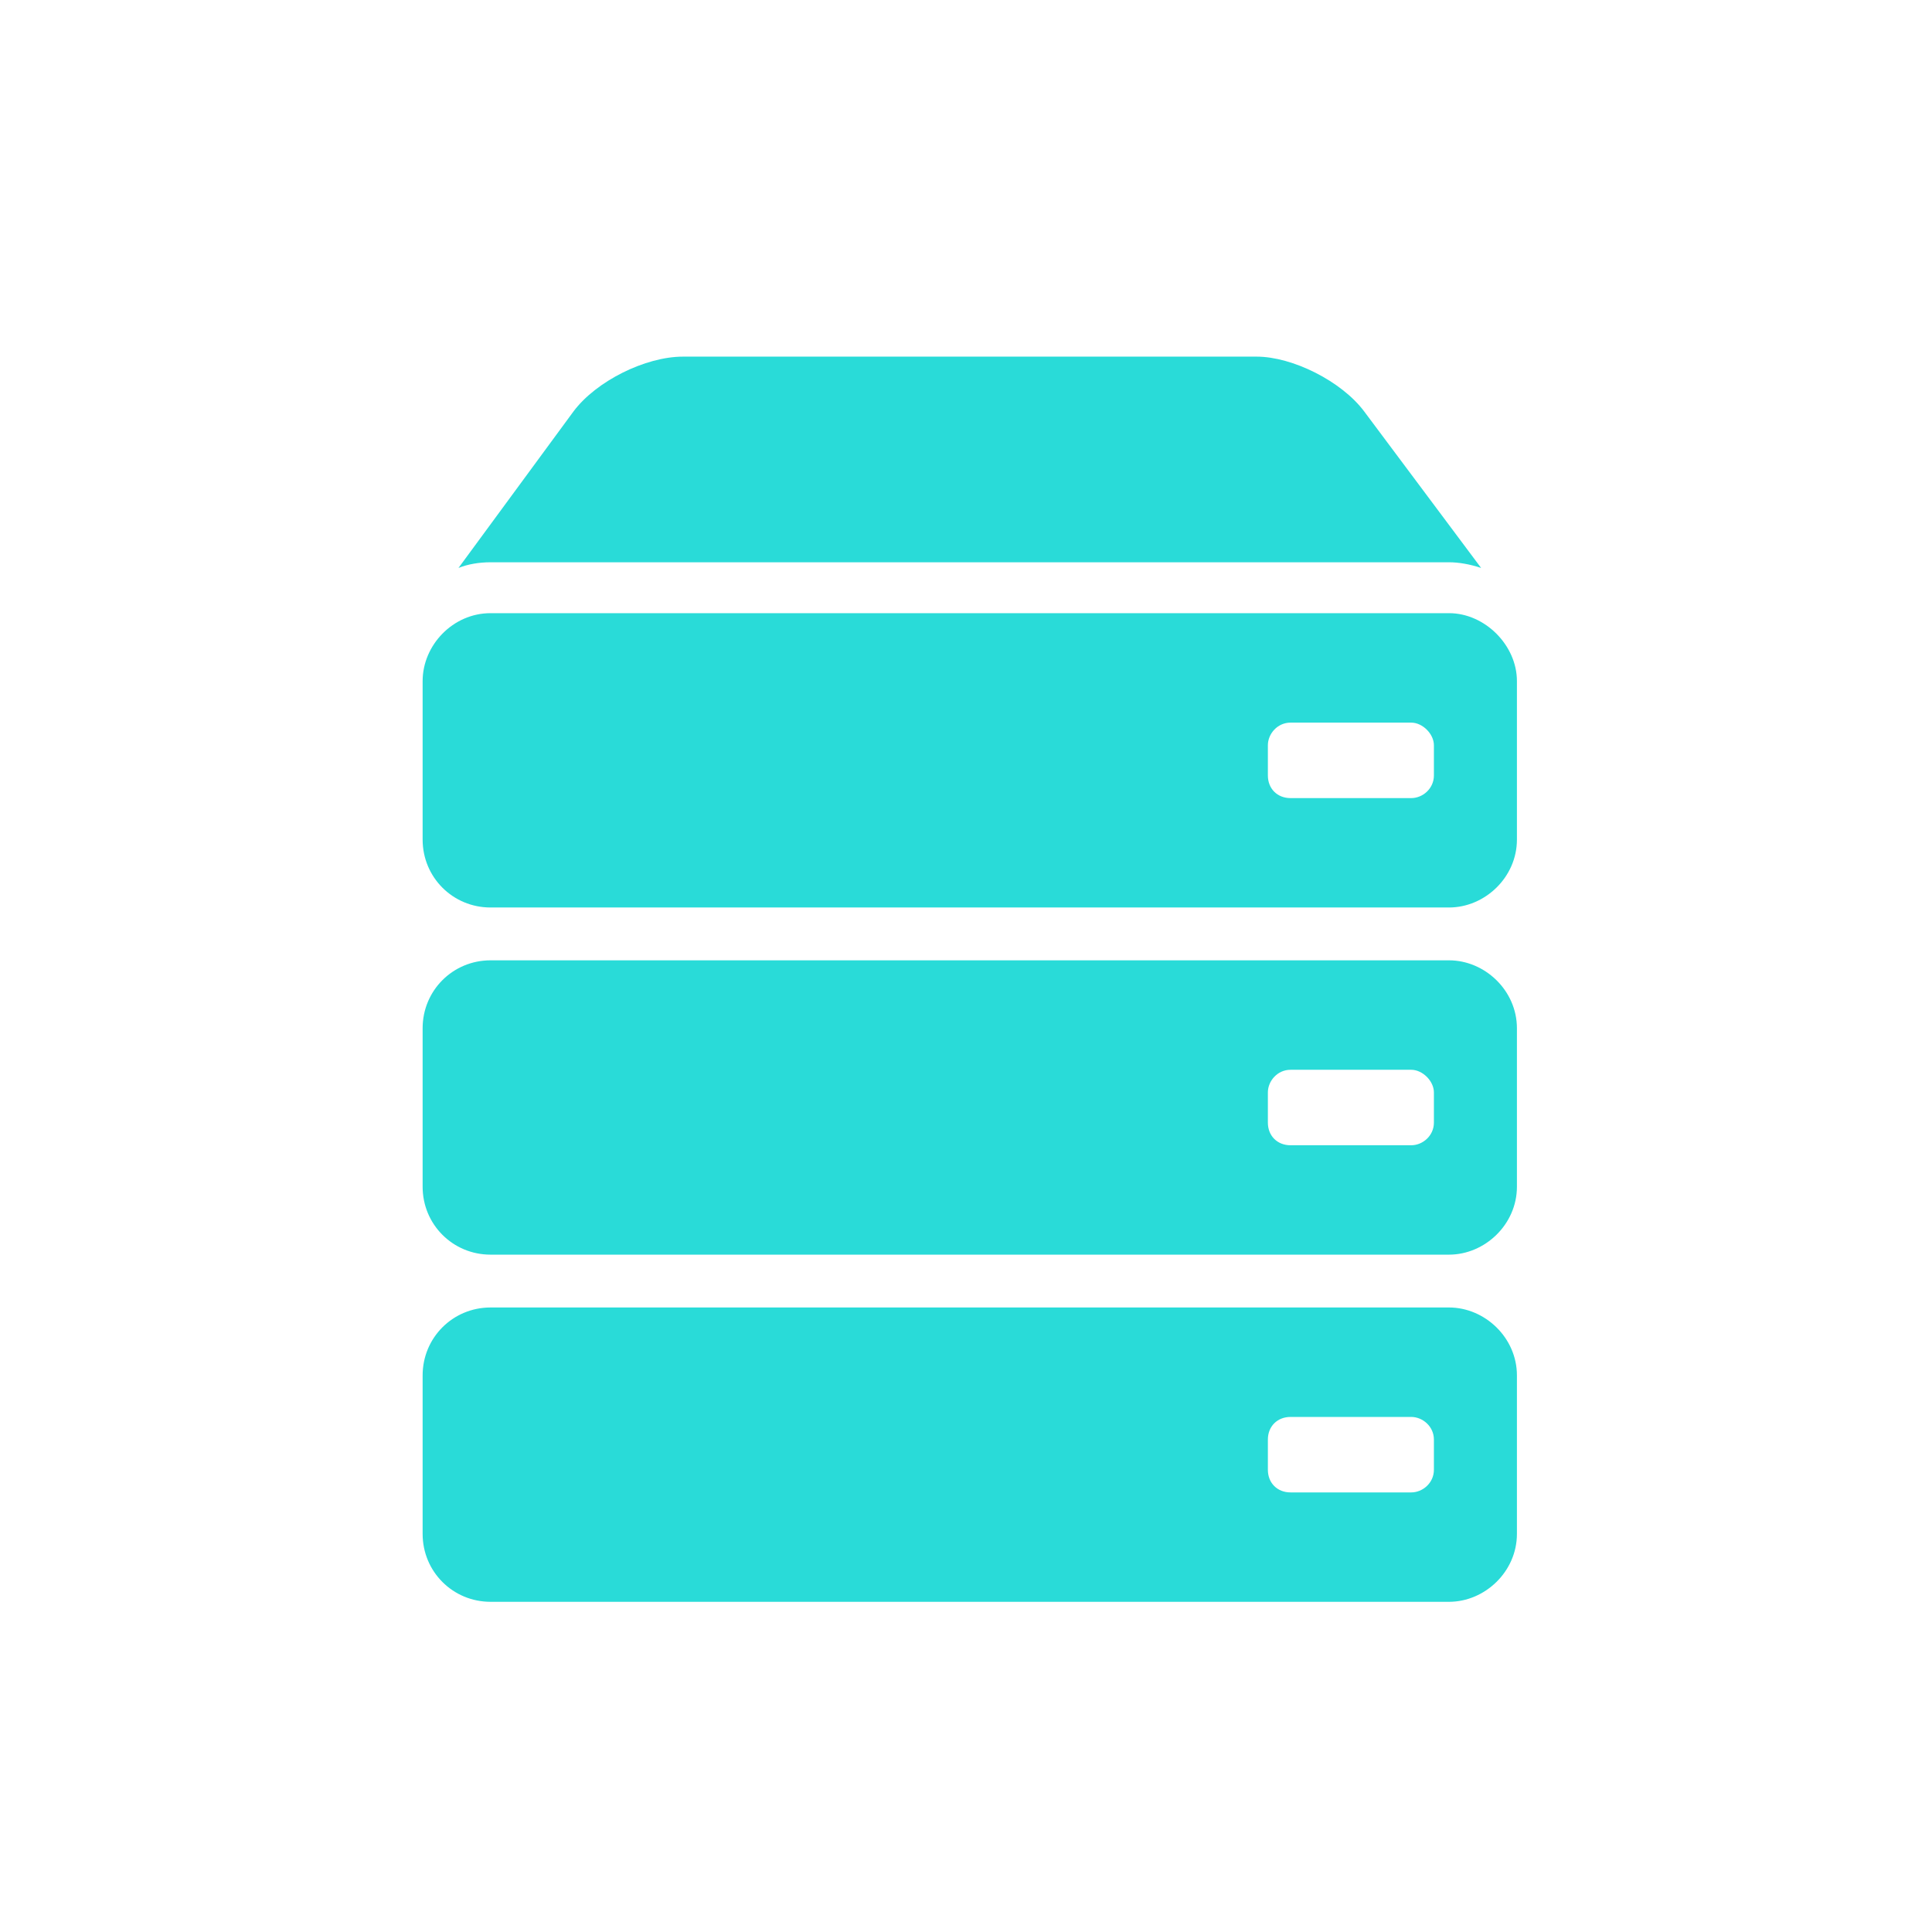 <!DOCTYPE svg PUBLIC "-//W3C//DTD SVG 1.1//EN" "http://www.w3.org/Graphics/SVG/1.1/DTD/svg11.dtd">

<!-- Uploaded to: SVG Repo, www.svgrepo.com, Transformed by: SVG Repo Mixer Tools -->
<svg fill="#29dbd8" width="60px" height="60px" viewBox="-7 0 32 32" version="1.1" xmlns="http://www.w3.org/2000/svg">

<g id="SVGRepo_bgCarrier" stroke-width="0"/>

<g id="SVGRepo_tracerCarrier" stroke-linecap="round" stroke-linejoin="round"/>

<g id="SVGRepo_iconCarrier"> <title>server</title> <path d="M1.125 10.156h15.875c0.594 0 1.125 0.531 1.125 1.125v2.625c0 0.625-0.531 1.125-1.125 1.125h-15.875c-0.625 0-1.125-0.5-1.125-1.125v-2.625c0-0.594 0.5-1.125 1.125-1.125zM16.75 12.844v-0.5c0-0.188-0.188-0.375-0.375-0.375h-2c-0.219 0-0.375 0.188-0.375 0.375v0.5c0 0.219 0.156 0.375 0.375 0.375h2c0.188 0 0.375-0.156 0.375-0.375zM1.125 15.906h15.875c0.594 0 1.125 0.5 1.125 1.125v2.625c0 0.625-0.531 1.125-1.125 1.125h-15.875c-0.625 0-1.125-0.5-1.125-1.125v-2.625c0-0.625 0.5-1.125 1.125-1.125zM16.75 18.594v-0.5c0-0.188-0.188-0.375-0.375-0.375h-2c-0.219 0-0.375 0.188-0.375 0.375v0.5c0 0.219 0.156 0.375 0.375 0.375h2c0.188 0 0.375-0.156 0.375-0.375zM1.125 21.656h15.875c0.594 0 1.125 0.5 1.125 1.125v2.625c0 0.625-0.531 1.125-1.125 1.125h-15.875c-0.625 0-1.125-0.5-1.125-1.125v-2.625c0-0.625 0.5-1.125 1.125-1.125zM16.75 24.344v-0.5c0-0.219-0.188-0.375-0.375-0.375h-2c-0.219 0-0.375 0.156-0.375 0.375v0.5c0 0.219 0.156 0.375 0.375 0.375h2c0.188 0 0.375-0.156 0.375-0.375zM17 9.313h-15.875c-0.188 0-0.375 0.031-0.531 0.094l1.906-2.594c0.375-0.5 1.188-0.906 1.813-0.906h9.5c0.594 0 1.406 0.406 1.781 0.906l1.938 2.594c-0.188-0.063-0.375-0.094-0.531-0.094z"/> </g>

</svg>